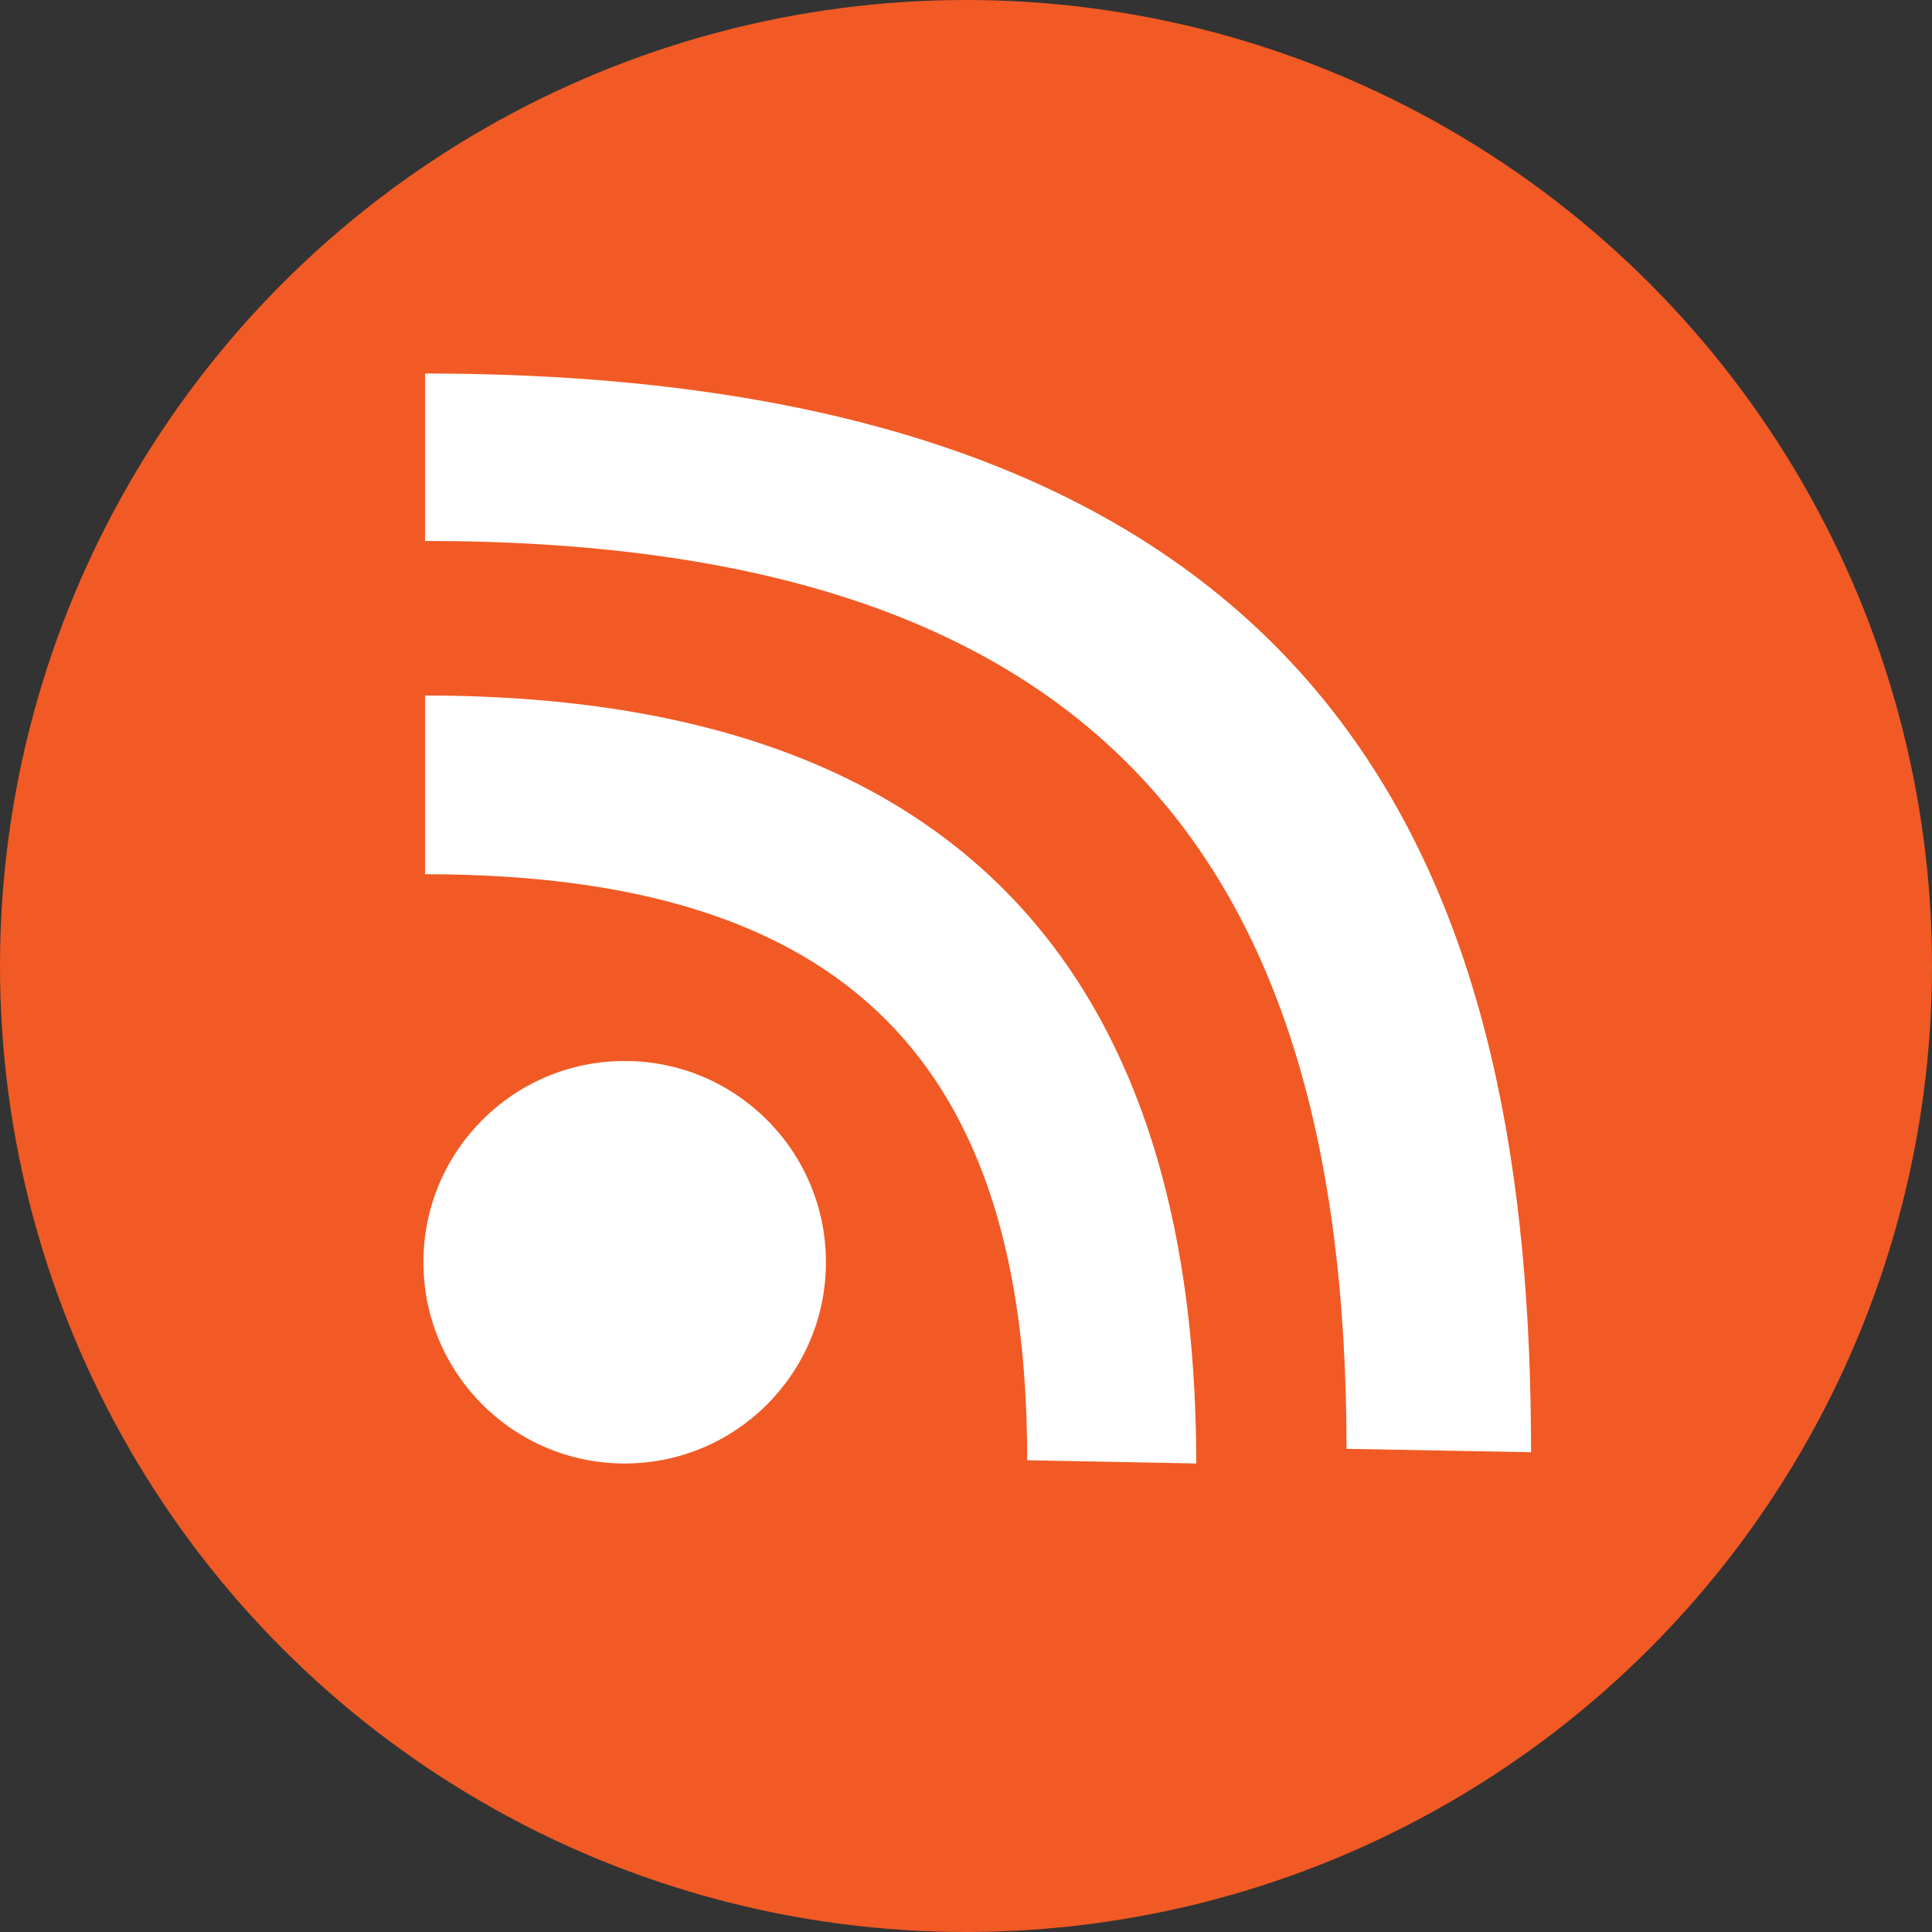 <?xml version="1.0" encoding="iso-8859-1"?>
<!-- Generator: Adobe Illustrator 19.0.0, SVG Export Plug-In . SVG Version: 6.00 Build 0)  -->
<svg version="1.1" id="&#x30EC;&#x30A4;&#x30E4;&#x30FC;_1"
	 xmlns="http://www.w3.org/2000/svg" xmlns:xlink="http://www.w3.org/1999/xlink" x="0px" y="0px" viewBox="0 0 100 100"
	 style="enable-background:new 0 0 100 100;" xml:space="preserve">
<rect x="0" y="0" width="100" height="100" fill="#333333" stroke="none"/>
<g id="XMLID_404_">
	<circle id="XMLID_6_" style="fill:#F15A24;" cx="50" cy="50" r="50"/>
	<circle id="XMLID_13_" style="fill:#FFFFFF;" cx="32.333" cy="65.333" r="10.417"/>
	<path id="XMLID_15_" style="fill:#FFFFFF;" d="M53.167,75.583C53.167,55.167,44,45.25,22,45.25V36
		c31.833,0,39.917,19.25,39.917,39.75L53.167,75.583z"/>
	<path id="XMLID_16_" style="fill:#FFFFFF;" d="M69.695,74.991C69.695,43.833,56.167,28,22,28v-8.667
		c48.917,0,57.247,27.917,57.247,55.835L69.695,74.991z"/>
</g>
</svg>
